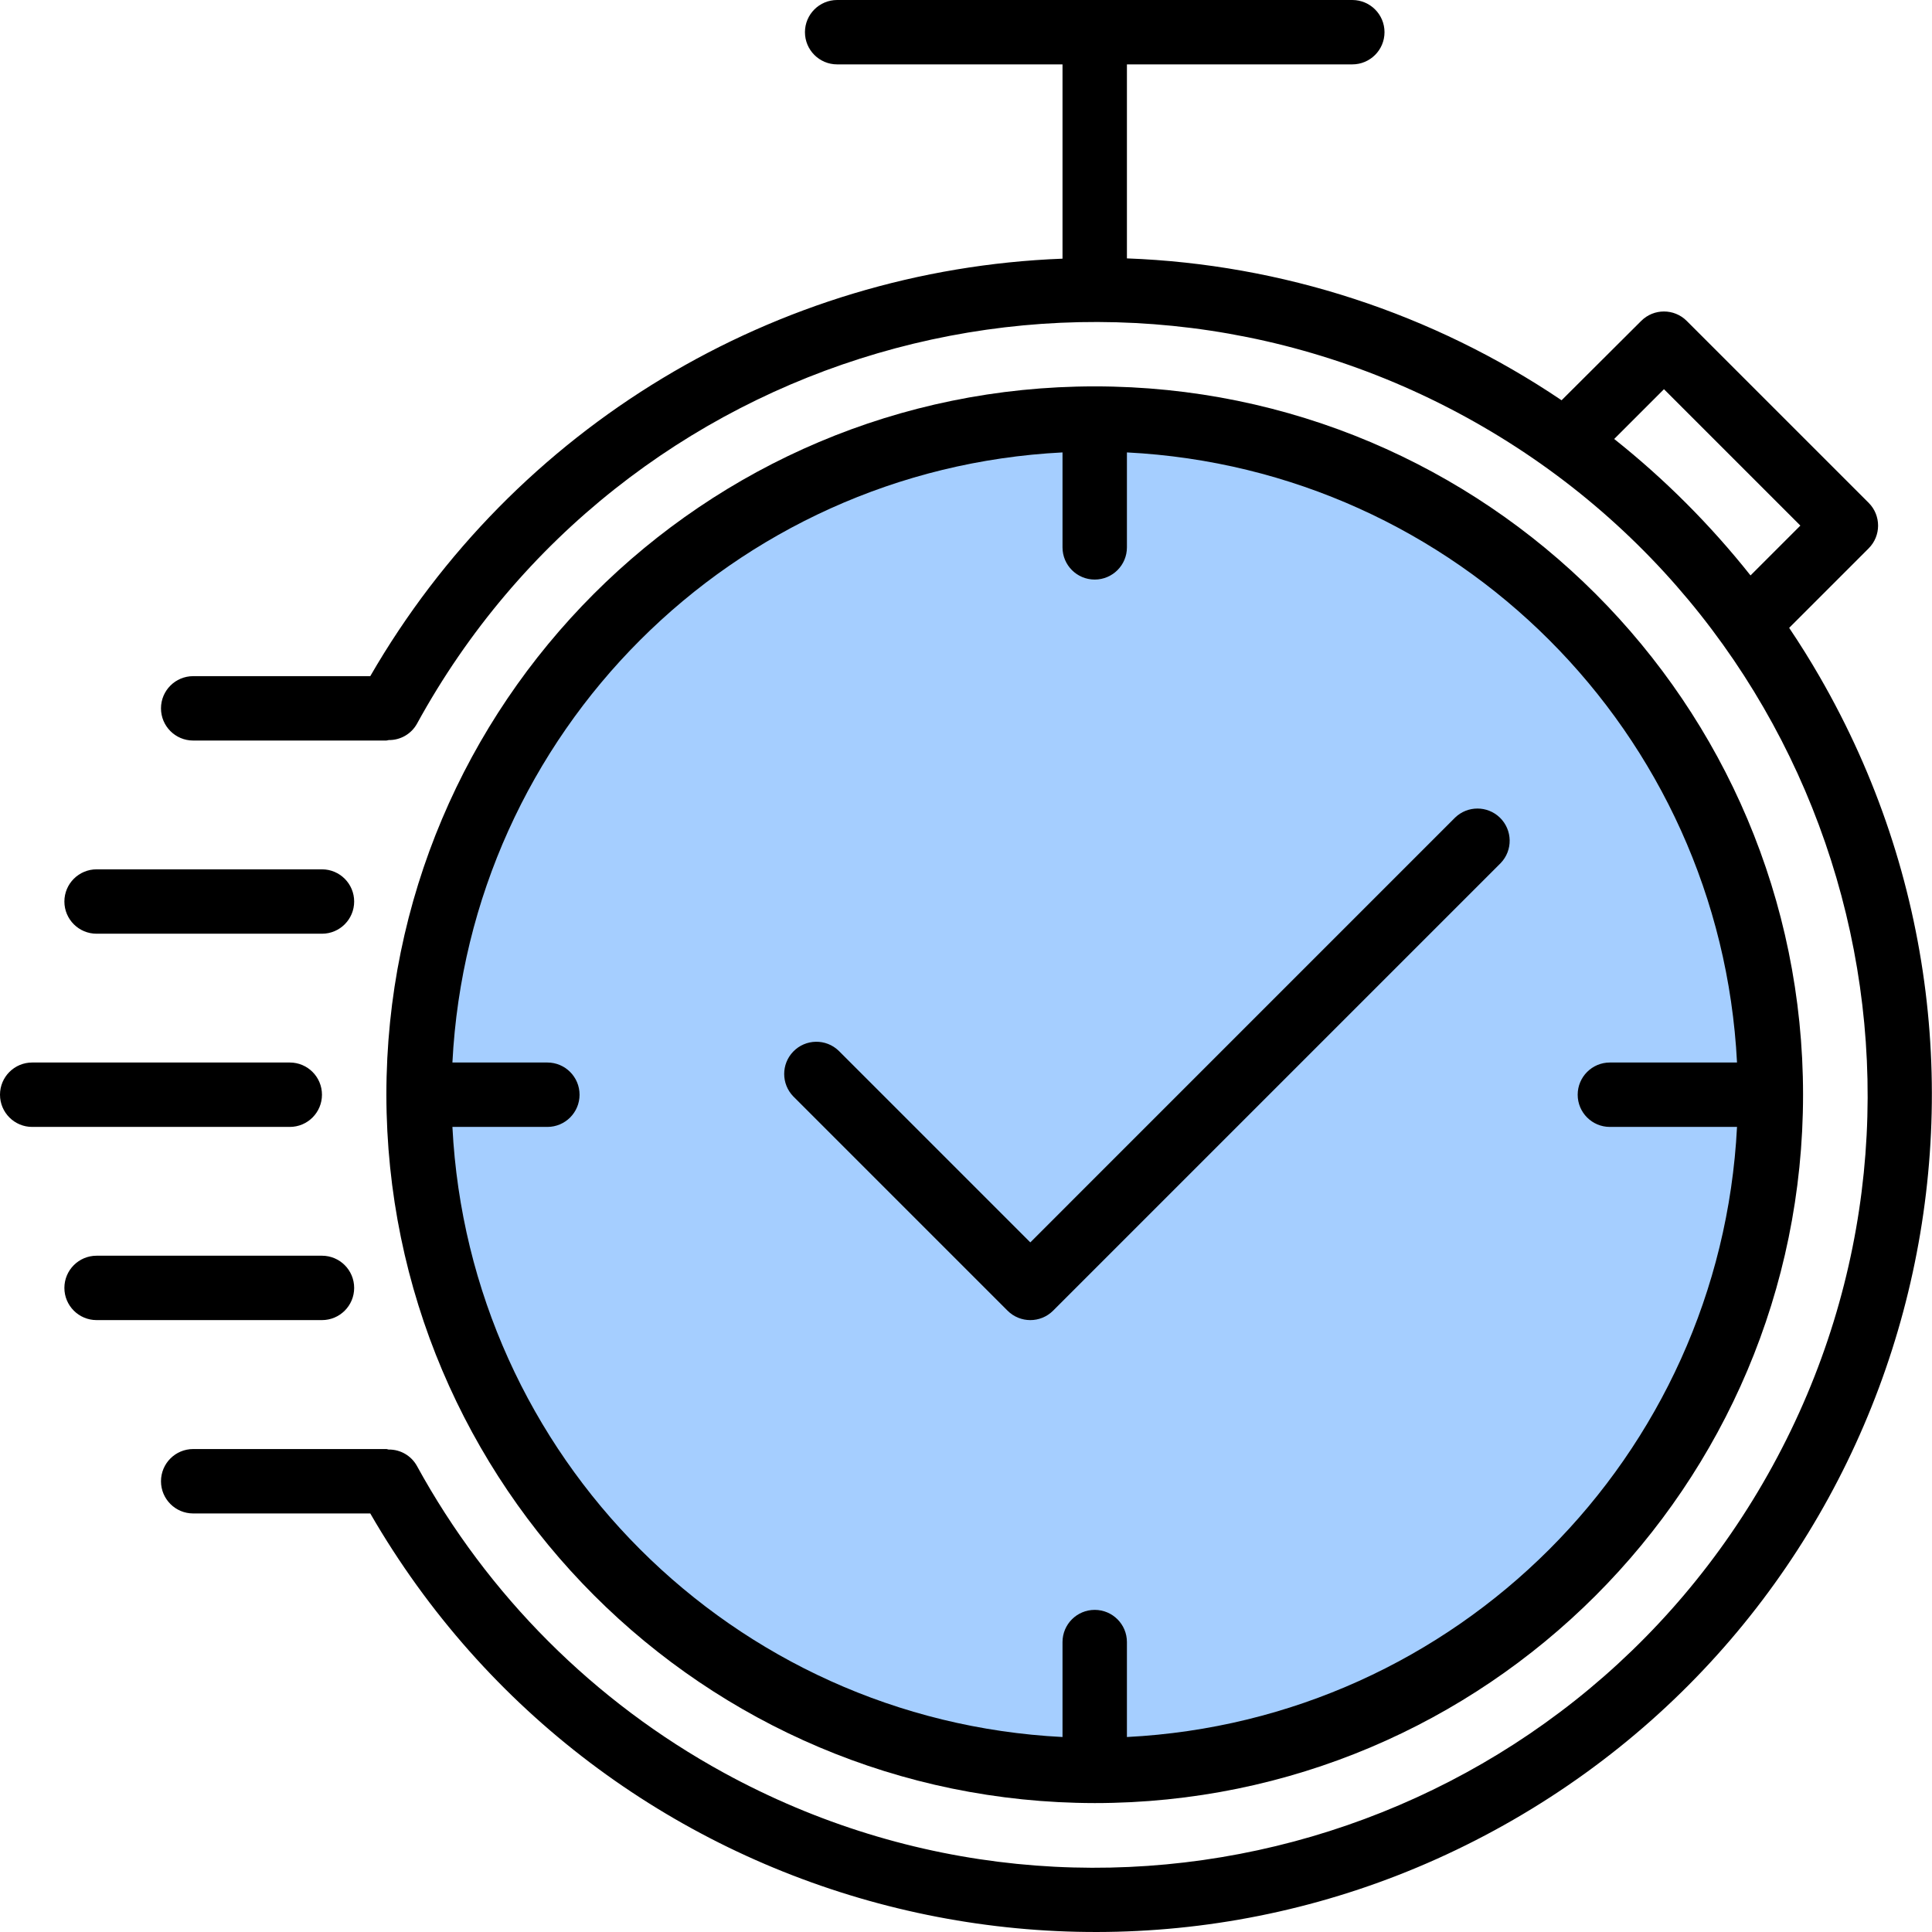 <svg width="89" height="89" viewBox="0 0 89 89" fill="none" xmlns="http://www.w3.org/2000/svg">
<circle cx="50.5" cy="50.5" r="32.5" fill="#A5CEFF"/>
<path d="M50.429 83.061C68.451 83.061 83.06 68.451 83.06 50.43C83.06 32.408 68.451 17.799 50.429 17.799C32.408 17.799 17.799 32.408 17.799 50.43C17.819 68.443 32.416 83.04 50.429 83.061ZM25.215 48.946H20.841C21.614 33.756 33.756 21.614 48.946 20.841V25.215C48.946 26.034 49.61 26.698 50.429 26.698C51.249 26.698 51.913 26.034 51.913 25.215V20.841C67.103 21.614 79.245 33.756 80.018 48.946H74.161C73.342 48.946 72.678 49.611 72.678 50.43C72.678 51.249 73.342 51.913 74.161 51.913H80.018C79.245 67.103 67.103 79.245 51.913 80.018V75.644C51.913 74.825 51.249 74.161 50.429 74.161C49.61 74.161 48.946 74.825 48.946 75.644V80.018C33.756 79.245 21.614 67.103 20.841 51.913H25.215C26.034 51.913 26.698 51.249 26.698 50.43C26.698 49.611 26.034 48.946 25.215 48.946Z" fill="black"/>
<path d="M83.824 31.173C83.382 30.407 82.914 29.657 82.42 28.923L86.082 25.261C86.661 24.682 86.661 23.743 86.082 23.163L77.701 14.783C77.122 14.204 76.183 14.204 75.604 14.783L71.936 18.439C66.003 14.434 59.067 12.169 51.913 11.903V2.966H62.295C63.114 2.966 63.779 2.302 63.779 1.483C63.779 0.664 63.114 0 62.295 0H38.564C37.745 0 37.081 0.664 37.081 1.483C37.081 2.302 37.745 2.966 38.564 2.966H48.946V11.916C35.718 12.421 23.676 19.683 17.057 31.148H8.899C8.08 31.148 7.416 31.812 7.416 32.631C7.416 33.45 8.08 34.114 8.899 34.114H17.799C17.837 34.114 17.87 34.095 17.908 34.092C18.443 34.099 18.939 33.815 19.203 33.35C28.64 16.103 50.271 9.772 67.519 19.209C84.766 28.645 91.097 50.277 81.66 67.524C72.223 84.771 50.592 91.102 33.345 81.665C27.376 78.4 22.469 73.492 19.203 67.524C18.941 67.057 18.446 66.77 17.911 66.775C17.873 66.775 17.838 66.752 17.798 66.752H8.899C8.08 66.752 7.416 67.416 7.416 68.236C7.416 69.055 8.08 69.719 8.899 69.719H17.057C27.701 88.156 51.276 94.474 69.713 83.83C88.151 73.186 94.468 49.61 83.824 31.173ZM74.36 20.222L76.653 17.929L82.936 24.212L80.64 26.508C78.793 24.18 76.686 22.071 74.36 20.222Z" fill="black"/>
<path d="M14.832 50.429C14.832 49.61 14.168 48.946 13.349 48.946H1.483C0.664 48.946 0 49.61 0 50.429C0 51.249 0.664 51.913 1.483 51.913H13.349C14.168 51.913 14.832 51.249 14.832 50.429Z" fill="black"/>
<path d="M4.45 43.013H14.832C15.651 43.013 16.315 42.349 16.315 41.53C16.315 40.711 15.651 40.047 14.832 40.047H4.45C3.631 40.047 2.966 40.711 2.966 41.53C2.966 42.349 3.63 43.013 4.45 43.013Z" fill="black"/>
<path d="M16.315 59.329C16.315 58.51 15.651 57.846 14.832 57.846H4.45C3.631 57.846 2.966 58.51 2.966 59.329C2.966 60.148 3.631 60.812 4.45 60.812H14.832C15.651 60.812 16.315 60.148 16.315 59.329Z" fill="black"/>
<path d="M46.414 60.378C46.994 60.957 47.932 60.957 48.512 60.378L69.129 39.761C69.698 39.172 69.681 38.233 69.092 37.663C68.517 37.108 67.606 37.108 67.031 37.663L47.463 57.232L38.638 48.407C38.049 47.837 37.11 47.854 36.541 48.443C35.986 49.018 35.986 49.929 36.541 50.504L46.414 60.378Z" fill="black"/>
</svg>
